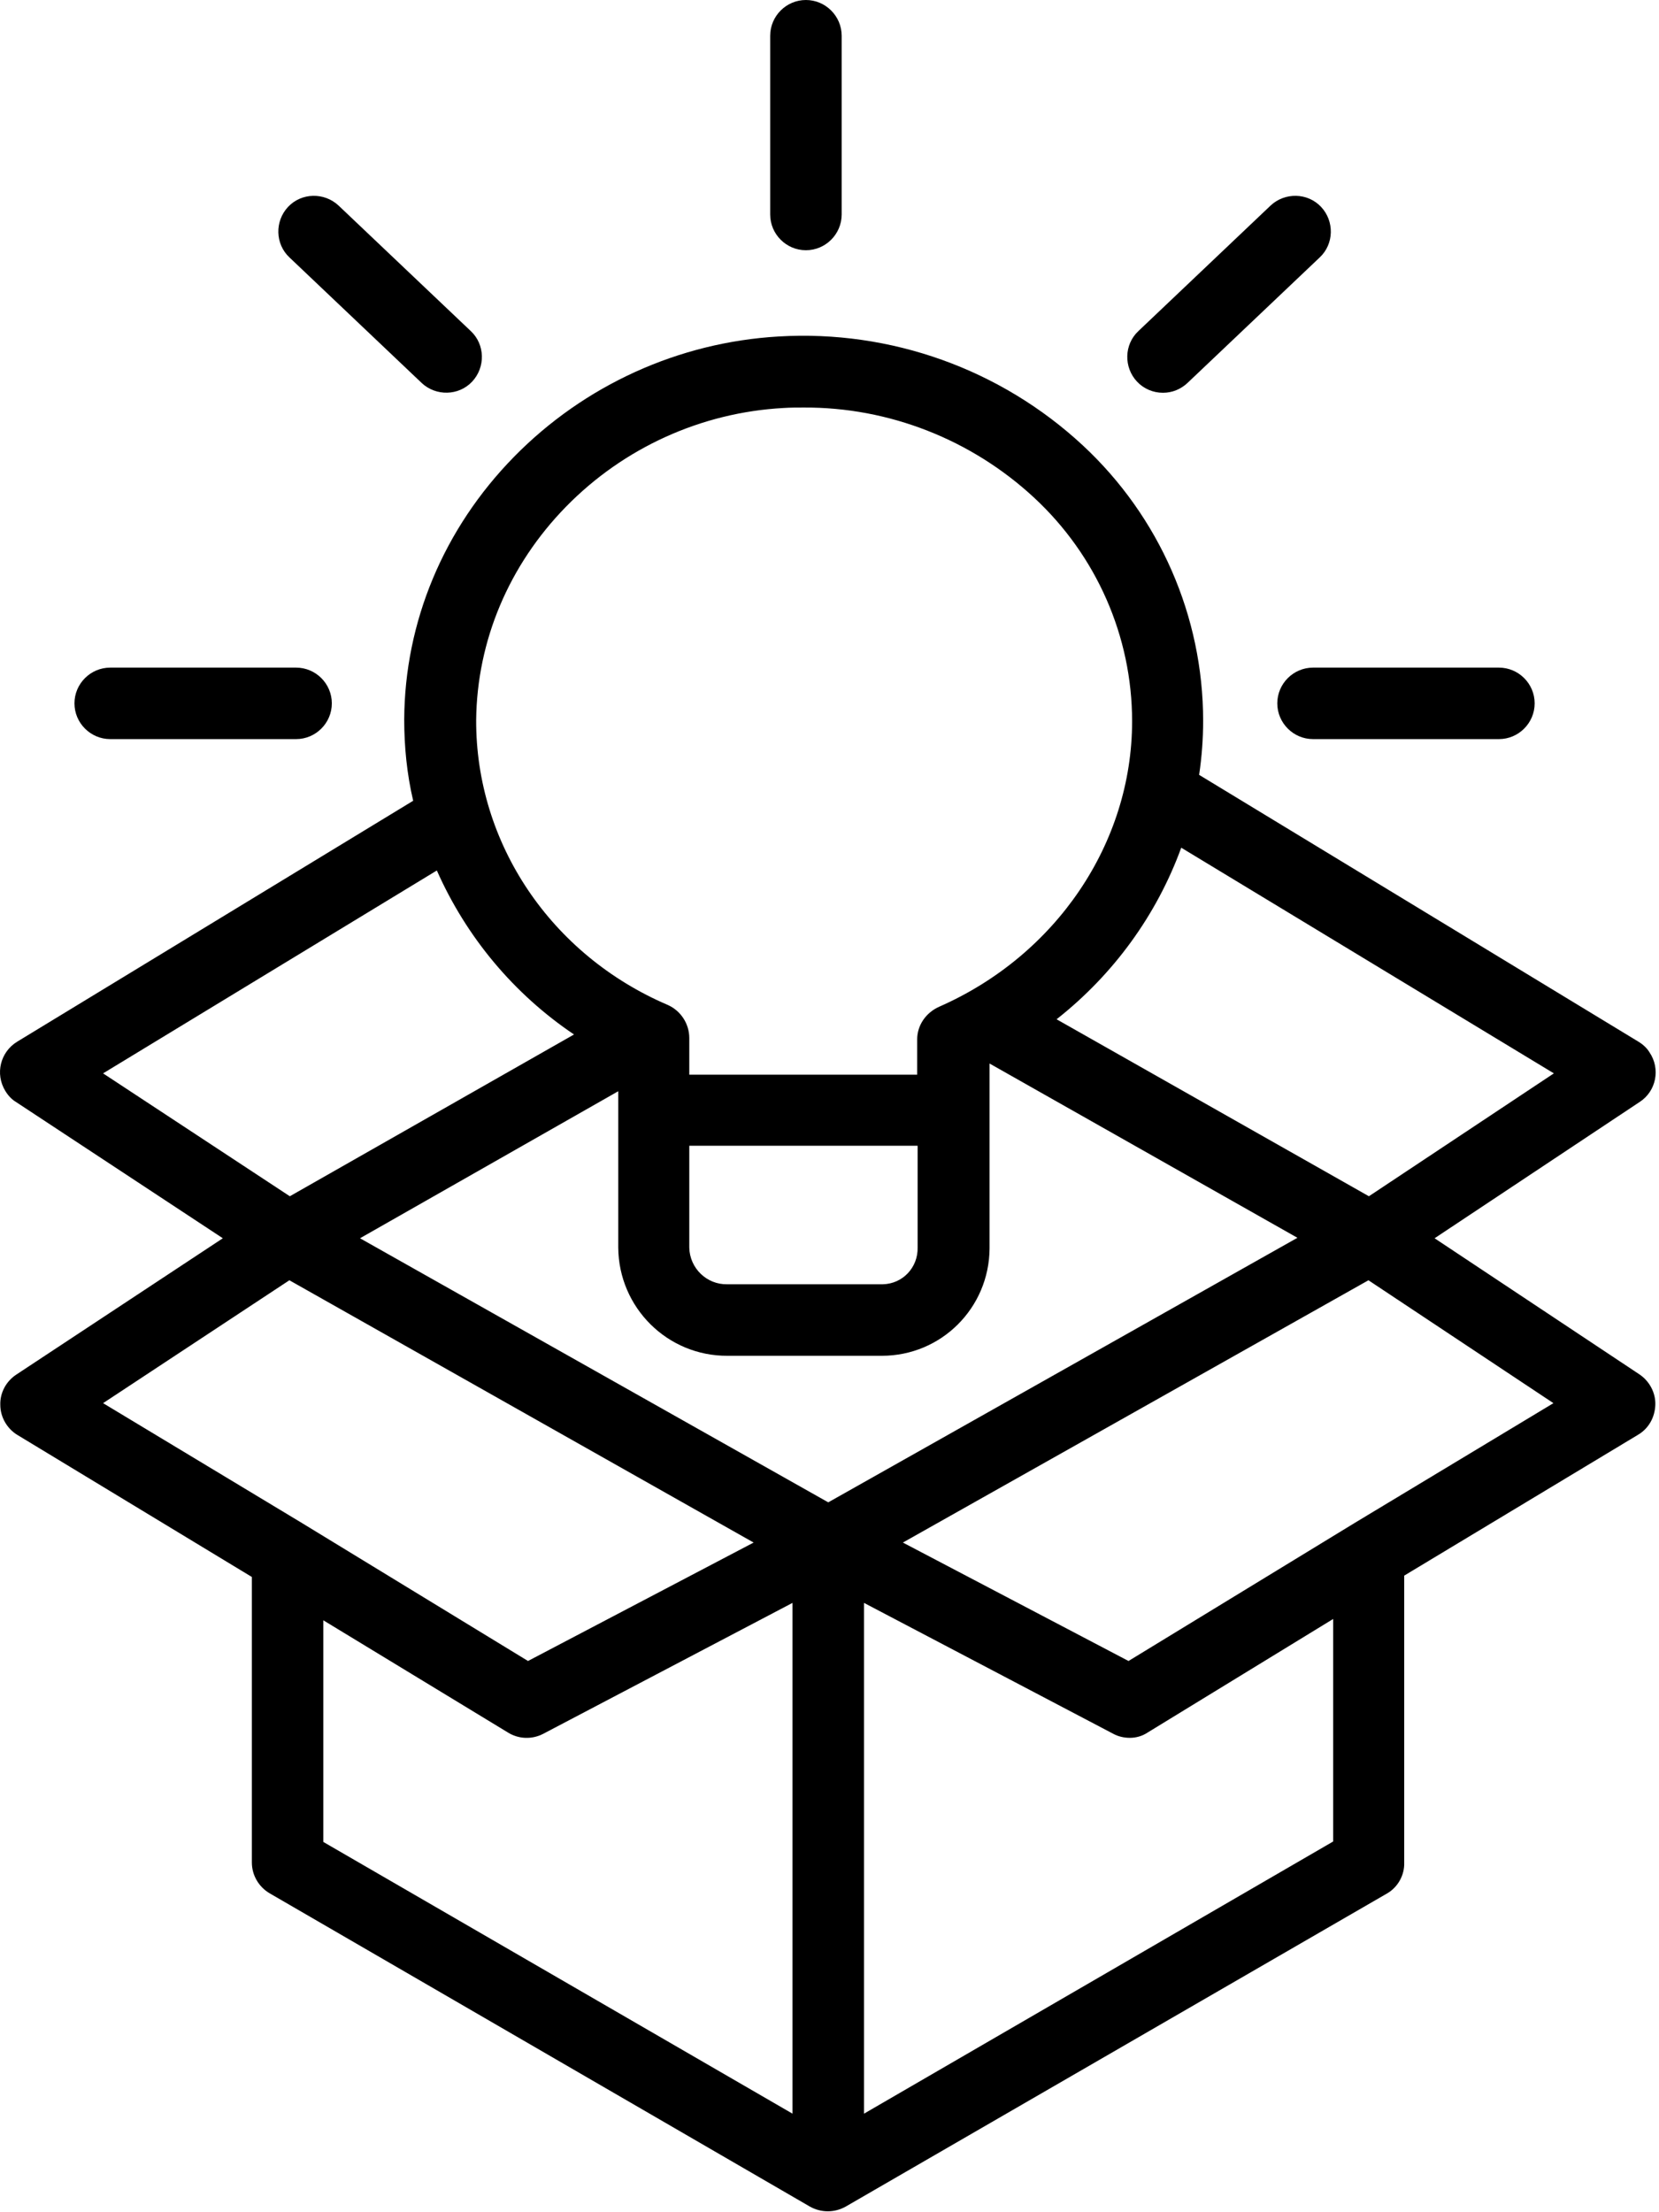 <svg width="60" height="80" viewBox="0 0 60 80" fill="none" xmlns="http://www.w3.org/2000/svg">
<path d="M0.011 50.806C0.011 51.242 0.253 51.663 0.625 51.889L9.109 57.028V67.354C9.109 67.822 9.367 68.243 9.755 68.469L29.292 79.797C29.696 80.023 30.181 80.023 30.585 79.797L50.171 68.469C50.559 68.243 50.801 67.806 50.785 67.354V56.979L59.236 51.889C59.624 51.663 59.85 51.259 59.867 50.806C59.883 50.37 59.657 49.95 59.301 49.707L51.884 44.779L59.301 39.85C59.899 39.462 60.061 38.654 59.657 38.056C59.56 37.895 59.414 37.765 59.253 37.668L43.368 28.021C43.465 27.375 43.513 26.712 43.513 26.066C43.513 22.284 41.929 18.681 39.166 16.111C36.193 13.348 32.217 11.926 28.161 12.168C24.541 12.378 21.132 13.93 18.595 16.515C16.041 19.117 14.636 22.494 14.619 26.017C14.619 27.003 14.716 27.989 14.943 28.958L0.625 37.668C0.011 38.04 -0.183 38.832 0.189 39.446C0.286 39.608 0.415 39.753 0.577 39.85L8.059 44.779L0.593 49.707C0.221 49.95 -0.005 50.37 0.011 50.806ZM11.694 58.595L18.368 62.651C18.756 62.894 19.241 62.91 19.645 62.7L28.662 57.965V76.436L11.694 66.61V58.595ZM24.945 41.434H33.187V45.118C33.203 45.829 32.654 46.427 31.926 46.443C31.91 46.443 31.894 46.443 31.878 46.443H26.303C25.559 46.459 24.945 45.861 24.929 45.118V41.434H24.945ZM26.319 49.029H31.894C34.043 49.029 35.773 47.3 35.789 45.15C35.789 45.134 35.789 45.118 35.789 45.102V38.46L46.923 44.762L29.955 54.329L13.02 44.779L22.36 39.462V45.118C22.376 47.283 24.137 49.045 26.319 49.029ZM31.248 76.436V57.965L40.265 62.7C40.443 62.797 40.653 62.845 40.863 62.845C41.089 62.845 41.315 62.781 41.509 62.651L48.215 58.547V66.594L31.248 76.436ZM49.023 55.056L40.814 60.066L32.654 55.783L49.492 46.298L56.182 50.742L49.023 55.056ZM56.198 38.816L49.508 43.26L38.213 36.86C40.265 35.244 41.832 33.095 42.721 30.655L56.198 38.816ZM20.469 18.325C22.554 16.192 25.366 14.915 28.339 14.754C28.581 14.738 28.824 14.738 29.066 14.738C32.153 14.721 35.142 15.901 37.405 18.002C39.651 20.087 40.944 23.011 40.944 26.082C40.944 30.493 38.196 34.55 33.963 36.408C33.494 36.618 33.171 37.07 33.171 37.587V38.864H24.929V37.539C24.929 37.022 24.622 36.553 24.154 36.343C19.92 34.533 17.205 30.493 17.221 26.033C17.253 23.173 18.401 20.442 20.469 18.325ZM15.799 31.479C16.866 33.887 18.578 35.939 20.76 37.41L10.482 43.26L3.728 38.816L15.799 31.479ZM10.466 46.298L27.256 55.783L19.096 60.066L10.886 55.056L3.728 50.742L10.466 46.298Z" fill="black"/>
<path d="M29.147 9.049C29.858 9.049 30.44 8.468 30.44 7.757V1.293C30.44 0.582 29.858 0 29.147 0C28.436 0 27.855 0.582 27.855 1.293V7.757C27.855 8.468 28.436 9.049 29.147 9.049Z" fill="black"/>
<path d="M3.986 26.728H10.709C11.42 26.728 12.001 26.146 12.001 25.435C12.001 24.724 11.42 24.143 10.709 24.143H3.986C3.275 24.143 2.693 24.724 2.693 25.435C2.693 26.146 3.275 26.728 3.986 26.728Z" fill="black"/>
<path d="M46.195 25.435C46.195 26.146 46.777 26.728 47.488 26.728H54.211C54.922 26.728 55.503 26.146 55.503 25.435C55.503 24.724 54.922 24.143 54.211 24.143H47.488C46.777 24.143 46.195 24.724 46.195 25.435Z" fill="black"/>
<path d="M15.25 13.849C15.767 14.334 16.591 14.318 17.076 13.8C17.561 13.283 17.545 12.459 17.028 11.974L12.244 7.433C11.727 6.949 10.903 6.965 10.418 7.482C9.933 7.999 9.95 8.823 10.467 9.308L15.25 13.849Z" fill="black"/>
<path d="M42.059 14.204C42.398 14.204 42.705 14.075 42.947 13.849L47.731 9.308C48.248 8.823 48.264 7.999 47.779 7.482C47.294 6.965 46.47 6.949 45.953 7.433L41.17 11.974C40.653 12.459 40.637 13.283 41.121 13.8C41.364 14.059 41.703 14.204 42.059 14.204Z" fill="black"/>
</svg>

